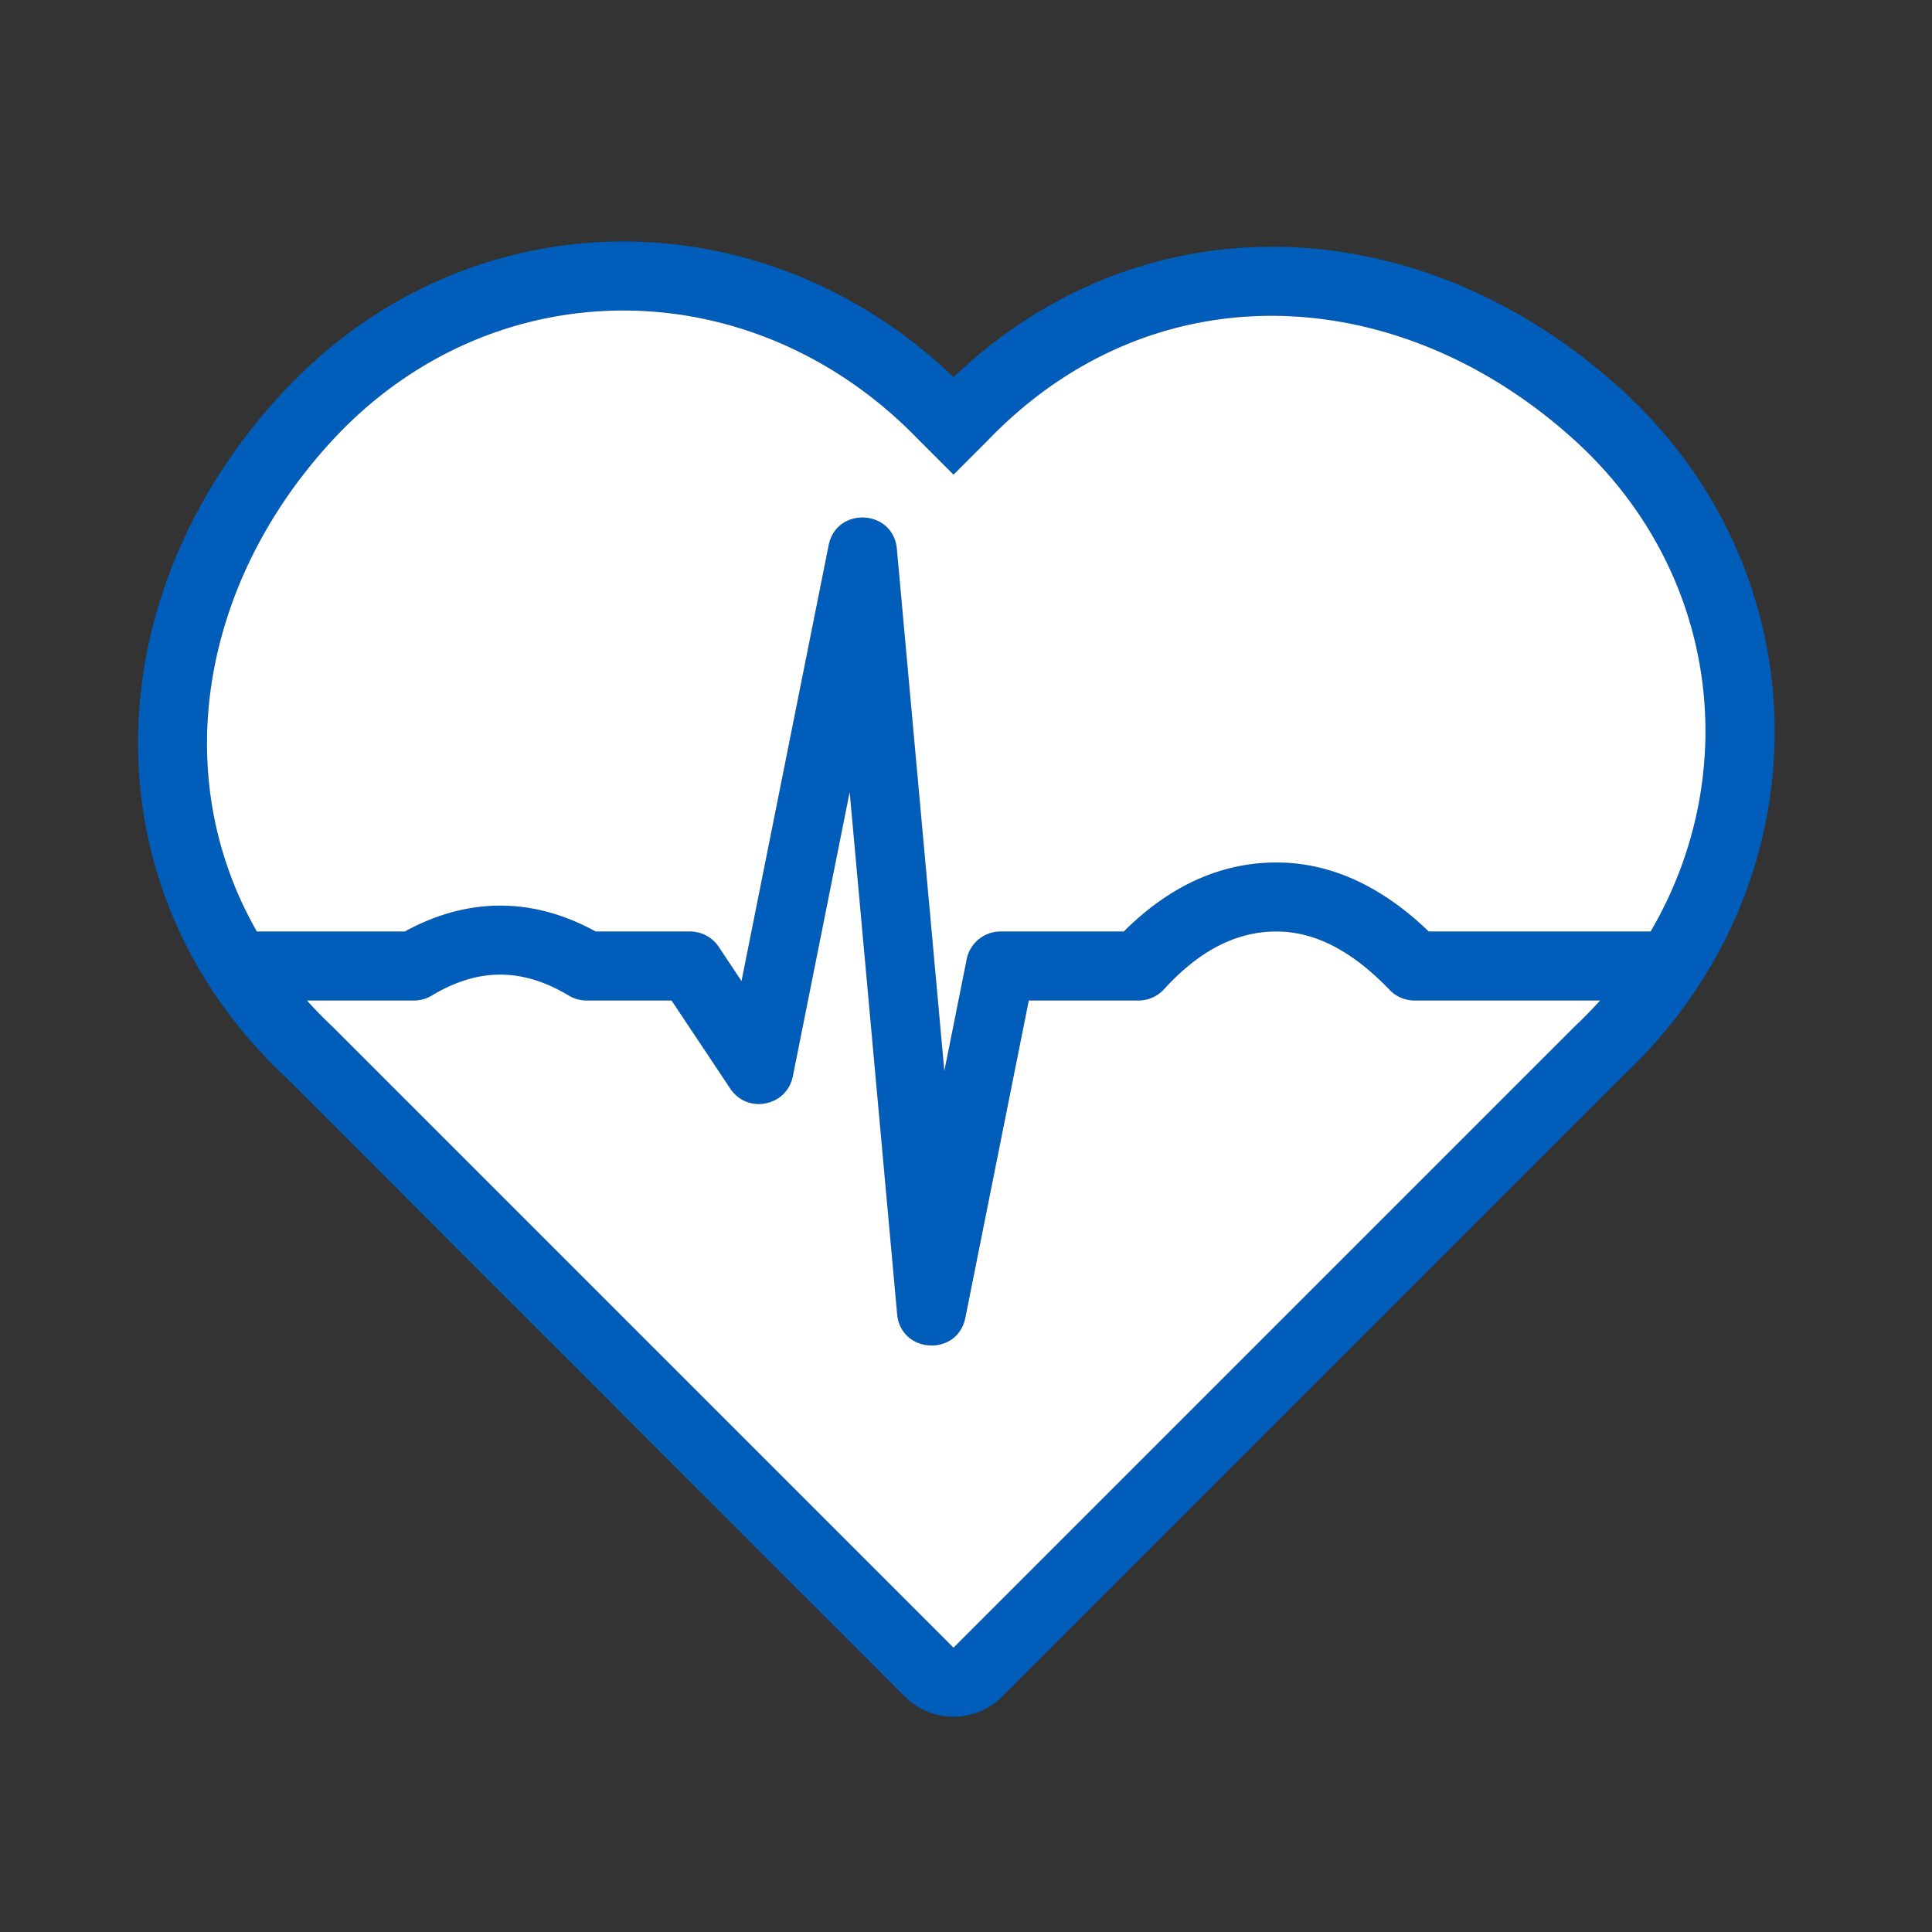 <svg xmlns="http://www.w3.org/2000/svg" width="56" height="56" class="wd-accent-heartbeat wd-accent" focusable="false" role="presentation" viewBox="0 0 56 56"><rect x="0" y="0" width="56" height="56" fill="#333333" stroke="none"/><g fill="none" fill-rule="evenodd" class="wd-icon-container"><path fill="#005DBA" fill-rule="nonzero" d="M27.64 10.932c5.468-5.23 13.507-4.954 19.344.345 5.93 5.385 5.93 14.381.07 19.895l-18 18a2 2 0 0 1-2.83 0L8.27 31.215c-5.75-5.41-5.601-13.866-.098-19.815 5.282-5.71 13.837-5.858 19.468-.468zm-3.012 12.025l-1.647 8.24c-.175.873-1.319 1.099-1.813.358L19.465 29H17a1 1 0 0 1-.514-.143c-1.35-.81-2.622-.81-3.972 0A1 1 0 0 1 12 29H8.896c.233.259.48.512.742.758l18 18 18-18c.26-.245.508-.498.742-.758H41a1 1 0 0 1-.722-.308C39.176 27.542 38.091 27 37 27c-1.15 0-2.224.537-3.261 1.674A1 1 0 0 1 33 29h-3.18l-1.84 9.196c-.226 1.132-1.871 1.044-1.976-.105l-1.376-15.134zM9.638 12.758C5.83 16.875 4.863 22.488 7.445 27h4.289c1.824-1 3.708-1 5.532 0H20a1 1 0 0 1 .832.445l.66.992 2.527-12.633c.227-1.132 1.872-1.044 1.977.105l1.376 15.134.647-3.24A1 1 0 0 1 29 27h3.573c1.32-1.317 2.806-2 4.427-2 1.567 0 3.046.684 4.414 2h6.43c2.697-4.607 1.962-10.458-2.206-14.242-5.061-4.595-12.174-5.01-17 0l-1 1-1-1c-4.826-5.01-12.365-5.01-17 0z" class="color-500"/><path fill="#FFF" d="M24.628 22.957l1.376 15.134c.105 1.149 1.75 1.237 1.977.105L29.82 29H33a1 1 0 0 0 .739-.326C34.776 27.537 35.85 27 37 27c1.091 0 2.176.542 3.278 1.692A1 1 0 0 0 41 29h5.38c-.234.26-.482.513-.742.758l-18 18-18-18c-.262-.246-.51-.5-.742-.758H12a1 1 0 0 0 .514-.143c1.35-.81 2.622-.81 3.972 0A1 1 0 0 0 17 29h2.465l1.703 2.555c.494.741 1.638.515 1.813-.359l1.647-8.239zM9.638 12.758c4.635-5.01 12.174-5.01 17 0l1 1 1-1c4.826-5.01 11.939-4.595 17 0 4.168 3.784 4.903 9.635 2.206 14.242h-6.43c-1.368-1.316-2.847-2-4.414-2-1.621 0-3.107.683-4.427 2H29a1 1 0 0 0-.98.804l-.648 3.239-1.376-15.134c-.105-1.149-1.75-1.237-1.977-.105l-2.526 12.633-.66-.992A1 1 0 0 0 20 27h-2.734c-1.824-1-3.708-1-5.532 0H7.445C4.863 22.487 5.83 16.875 9.638 12.758z" class="french-vanilla-100"/></g></svg>